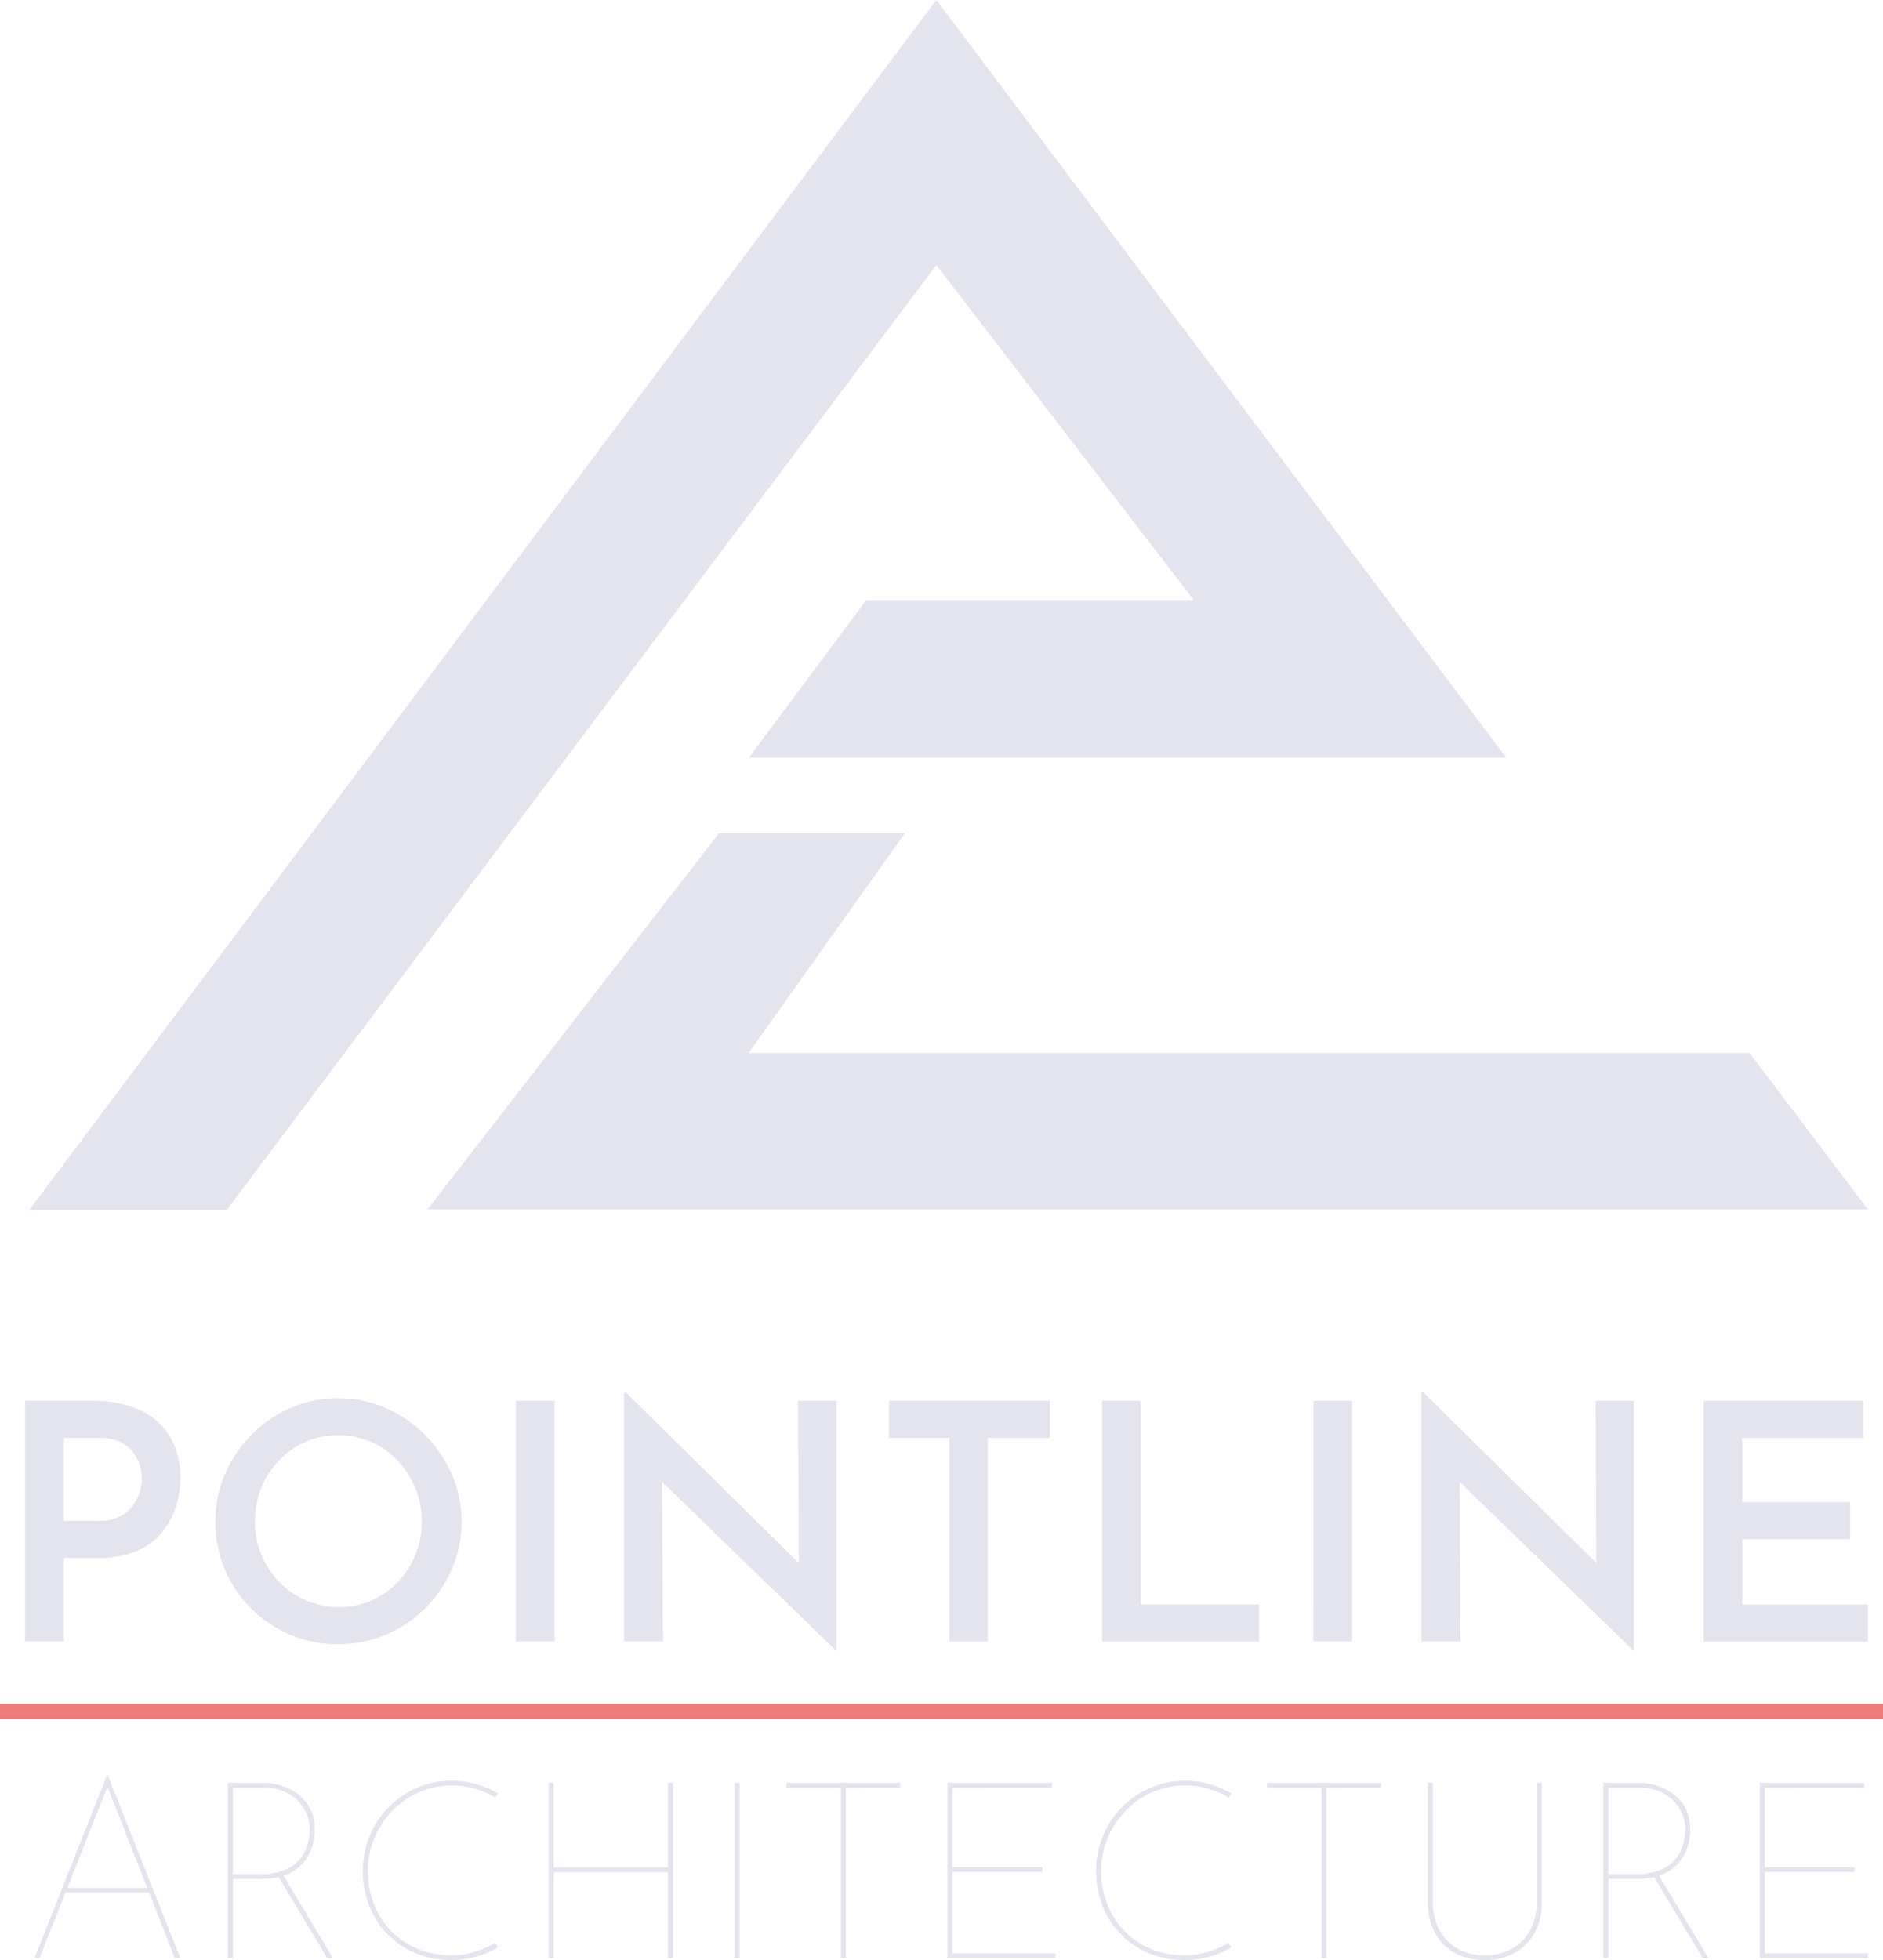 <svg xmlns="http://www.w3.org/2000/svg" width="127.021" height="132.156" viewBox="0 0 127.021 132.156">
  <g id="Group_53" data-name="Group 53" transform="translate(13274.5 -5631.381)">
    <g id="Group_51" data-name="Group 51" transform="translate(-13272.536 5631.381)">
      <path id="Path_35" data-name="Path 35" d="M-4326.554-2851.635l61.2-81.6,38.44,51.084H-4278l7.924-10.621h22.086l-17.366-22.592-47.88,63.729" transform="translate(4326.554 2933.234)" fill="#e4e4ef"/>
      <path id="Path_36" data-name="Path 36" d="M-4214.353-3696.113h12.536l-10.542,14.816h67.527l7.978,10.542h-97.159Z" transform="translate(4260.89 3752.297)" fill="#e4e4ef"/>
    </g>
    <path id="Path_147" data-name="Path 147" d="M11.381-50.572a7.33,7.33,0,0,1,3.165.624,4.591,4.591,0,0,1,2.017,1.783,5.322,5.322,0,0,1,.7,2.808,6.368,6.368,0,0,1-.3,1.917,5.191,5.191,0,0,1-.936,1.738,4.463,4.463,0,0,1-1.694,1.248,6.413,6.413,0,0,1-2.6.468H9.4v5.638H6.79V-50.572Zm.357,8.09a3.169,3.169,0,0,0,1.426-.29,2.427,2.427,0,0,0,.9-.735,3.074,3.074,0,0,0,.468-.936,3.114,3.114,0,0,0,.145-.869,3.231,3.231,0,0,0-.134-.858,2.9,2.9,0,0,0-.446-.914,2.32,2.32,0,0,0-.869-.713,3.187,3.187,0,0,0-1.426-.279H9.4v5.594Zm7.889.045a7.936,7.936,0,0,1,.646-3.187,8.679,8.679,0,0,1,1.783-2.652A8.342,8.342,0,0,1,24.7-50.092a7.953,7.953,0,0,1,3.22-.657,7.9,7.9,0,0,1,3.2.657,8.474,8.474,0,0,1,2.652,1.816,8.746,8.746,0,0,1,1.805,2.652,7.82,7.82,0,0,1,.657,3.187,7.953,7.953,0,0,1-.657,3.22,8.433,8.433,0,0,1-1.805,2.641A8.347,8.347,0,0,1,31.115-34.8a8.137,8.137,0,0,1-3.2.635,8.169,8.169,0,0,1-3.231-.635,8.342,8.342,0,0,1-2.63-1.761,8.238,8.238,0,0,1-1.783-2.63A8.126,8.126,0,0,1,19.627-42.437Zm2.674,0a5.815,5.815,0,0,0,.435,2.251,5.706,5.706,0,0,0,1.215,1.839,5.706,5.706,0,0,0,1.805,1.237,5.529,5.529,0,0,0,2.229.446,5.34,5.34,0,0,0,2.173-.446,5.483,5.483,0,0,0,1.772-1.237,5.9,5.9,0,0,0,1.192-1.839,5.815,5.815,0,0,0,.435-2.251,5.745,5.745,0,0,0-.446-2.273,6.21,6.21,0,0,0-1.2-1.85,5.372,5.372,0,0,0-1.783-1.248,5.473,5.473,0,0,0-2.206-.446,5.473,5.473,0,0,0-2.206.446,5.494,5.494,0,0,0-1.794,1.248A5.745,5.745,0,0,0,22.724-44.7,6.034,6.034,0,0,0,22.3-42.437Zm17.606-8.134h2.607v16.224H39.907Zm21.55,16.8L49-45.847l.758.312.067,11.187h-2.63V-51.129h.134L59.585-39.05l-.6-.178-.045-11.343h2.585v16.8Zm3.61-16.8H75.92v2.5h-4.19v13.728H69.146V-48.076H65.067Zm14.374,0h2.607v13.728h7.978v2.5H79.442Zm14.263,0h2.607v16.224H93.7Zm21.55,16.8L102.8-45.847l.758.312.067,11.187h-2.63V-51.129h.134L113.383-39.05l-.6-.178-.045-11.343h2.585v16.8Zm4.769-16.8h10.764v2.5h-8.157v4.323H129.9v2.5h-7.265v4.413H131.1v2.5H120.024Z" transform="translate(-13279.601 5776.406)" fill="#e4e4ef"/>
    <line id="Line_20" data-name="Line 20" x2="127.021" transform="translate(-13274.5 5746.772)" fill="none" stroke="#f07b7b" stroke-width="1"/>
    <path id="Path_148" data-name="Path 148" d="M4.278-37.485l4.9-12.354h.034l4.9,12.354h-.37l-4.645-11.8.219-.05-4.7,11.849Zm2.037-4.729h5.773l.034.3H6.281ZM19.745-49.3a4.088,4.088,0,0,1,1.1.168,3.722,3.722,0,0,1,1.128.539,2.889,2.889,0,0,1,.867.968,2.962,2.962,0,0,1,.337,1.473,3.837,3.837,0,0,1-.2,1.237,3,3,0,0,1-.631,1.069,3,3,0,0,1-1.119.749,4.568,4.568,0,0,1-1.7.278H17.658v5.335h-.337V-49.3Zm-.269,6.16a4.359,4.359,0,0,0,1.658-.269,2.62,2.62,0,0,0,1.018-.707,2.687,2.687,0,0,0,.53-.968,3.629,3.629,0,0,0,.16-1.052,2.724,2.724,0,0,0-.244-1.153,2.761,2.761,0,0,0-.665-.909,2.95,2.95,0,0,0-.976-.581,3.47,3.47,0,0,0-1.195-.2h-2.1v5.84Zm1.548.017,3.383,5.638H24.02l-3.383-5.638Zm14.525,4.915a6.83,6.83,0,0,1-.934.446,6.177,6.177,0,0,1-1.052.3,6,6,0,0,1-1.161.109,6.169,6.169,0,0,1-2.449-.471,5.688,5.688,0,0,1-1.893-1.3,5.712,5.712,0,0,1-1.212-1.91,6.3,6.3,0,0,1-.421-2.3,6.151,6.151,0,0,1,.463-2.39,6.031,6.031,0,0,1,1.288-1.944,6.028,6.028,0,0,1,1.919-1.3,5.85,5.85,0,0,1,2.339-.471,5.856,5.856,0,0,1,1.641.227,6.478,6.478,0,0,1,1.473.631l-.168.286a5.819,5.819,0,0,0-1.389-.606,5.524,5.524,0,0,0-1.557-.219,5.491,5.491,0,0,0-2.2.446,5.549,5.549,0,0,0-1.809,1.245,6,6,0,0,0-1.22,1.851,5.738,5.738,0,0,0-.446,2.264,5.941,5.941,0,0,0,.4,2.154,5.461,5.461,0,0,0,1.136,1.809,5.3,5.3,0,0,0,1.776,1.229,5.835,5.835,0,0,0,2.331.446,5.307,5.307,0,0,0,1.565-.227,6.618,6.618,0,0,0,1.38-.6ZM47.347-49.3v11.815h-.337v-5.79H39.3v5.79h-.337V-49.3H39.3v5.706h7.708V-49.3Zm4.157,0h.337v11.815H51.5Zm3.5,0H62.68v.32H59.011v11.5h-.337v-11.5H55.005Zm10.856,0h7.052v.32H66.2v5.369h6.059v.32H66.2V-37.8h6.951v.32H65.861ZM85.014-38.209a6.83,6.83,0,0,1-.934.446,6.176,6.176,0,0,1-1.052.3,6,6,0,0,1-1.161.109,6.168,6.168,0,0,1-2.449-.471,5.688,5.688,0,0,1-1.893-1.3,5.713,5.713,0,0,1-1.212-1.91,6.3,6.3,0,0,1-.421-2.3,6.151,6.151,0,0,1,.463-2.39,6.031,6.031,0,0,1,1.288-1.944,6.028,6.028,0,0,1,1.919-1.3,5.85,5.85,0,0,1,2.339-.471,5.856,5.856,0,0,1,1.641.227,6.477,6.477,0,0,1,1.473.631l-.168.286a5.82,5.82,0,0,0-1.389-.606,5.524,5.524,0,0,0-1.557-.219,5.491,5.491,0,0,0-2.2.446,5.549,5.549,0,0,0-1.809,1.245,6,6,0,0,0-1.22,1.851,5.738,5.738,0,0,0-.446,2.264,5.941,5.941,0,0,0,.4,2.154,5.461,5.461,0,0,0,1.136,1.809,5.3,5.3,0,0,0,1.776,1.229,5.835,5.835,0,0,0,2.331.446,5.307,5.307,0,0,0,1.565-.227,6.618,6.618,0,0,0,1.38-.6ZM87.421-49.3H95.1v.32H91.427v11.5H91.09v-11.5H87.421ZM98.6-41.356a4.1,4.1,0,0,0,.454,2A3.082,3.082,0,0,0,100.3-38.1a3.715,3.715,0,0,0,1.8.429,3.764,3.764,0,0,0,1.809-.429,3.068,3.068,0,0,0,1.254-1.254,4.1,4.1,0,0,0,.454-2V-49.3h.337v7.978a4.277,4.277,0,0,1-.513,2.18,3.4,3.4,0,0,1-1.38,1.338,4.159,4.159,0,0,1-1.961.454h0a4.159,4.159,0,0,1-1.961-.454,3.349,3.349,0,0,1-1.372-1.338,4.334,4.334,0,0,1-.5-2.18V-49.3H98.6ZM112.532-49.3a4.088,4.088,0,0,1,1.1.168,3.722,3.722,0,0,1,1.128.539,2.89,2.89,0,0,1,.867.968,2.963,2.963,0,0,1,.337,1.473,3.837,3.837,0,0,1-.2,1.237,3,3,0,0,1-.631,1.069,3,3,0,0,1-1.119.749,4.569,4.569,0,0,1-1.7.278h-1.868v5.335h-.337V-49.3Zm-.269,6.16a4.359,4.359,0,0,0,1.658-.269,2.62,2.62,0,0,0,1.018-.707,2.687,2.687,0,0,0,.53-.968,3.628,3.628,0,0,0,.16-1.052,2.724,2.724,0,0,0-.244-1.153,2.761,2.761,0,0,0-.665-.909,2.95,2.95,0,0,0-.976-.581,3.47,3.47,0,0,0-1.195-.2h-2.1v5.84Zm1.548.017,3.383,5.638h-.387l-3.383-5.638Zm6.85-6.177h7.052v.32H121v5.369h6.059v.32H121V-37.8h6.951v.32h-7.288Z" transform="translate(-13276.449 5800.887)" fill="#e4e4ef"/>
  </g>
</svg>
